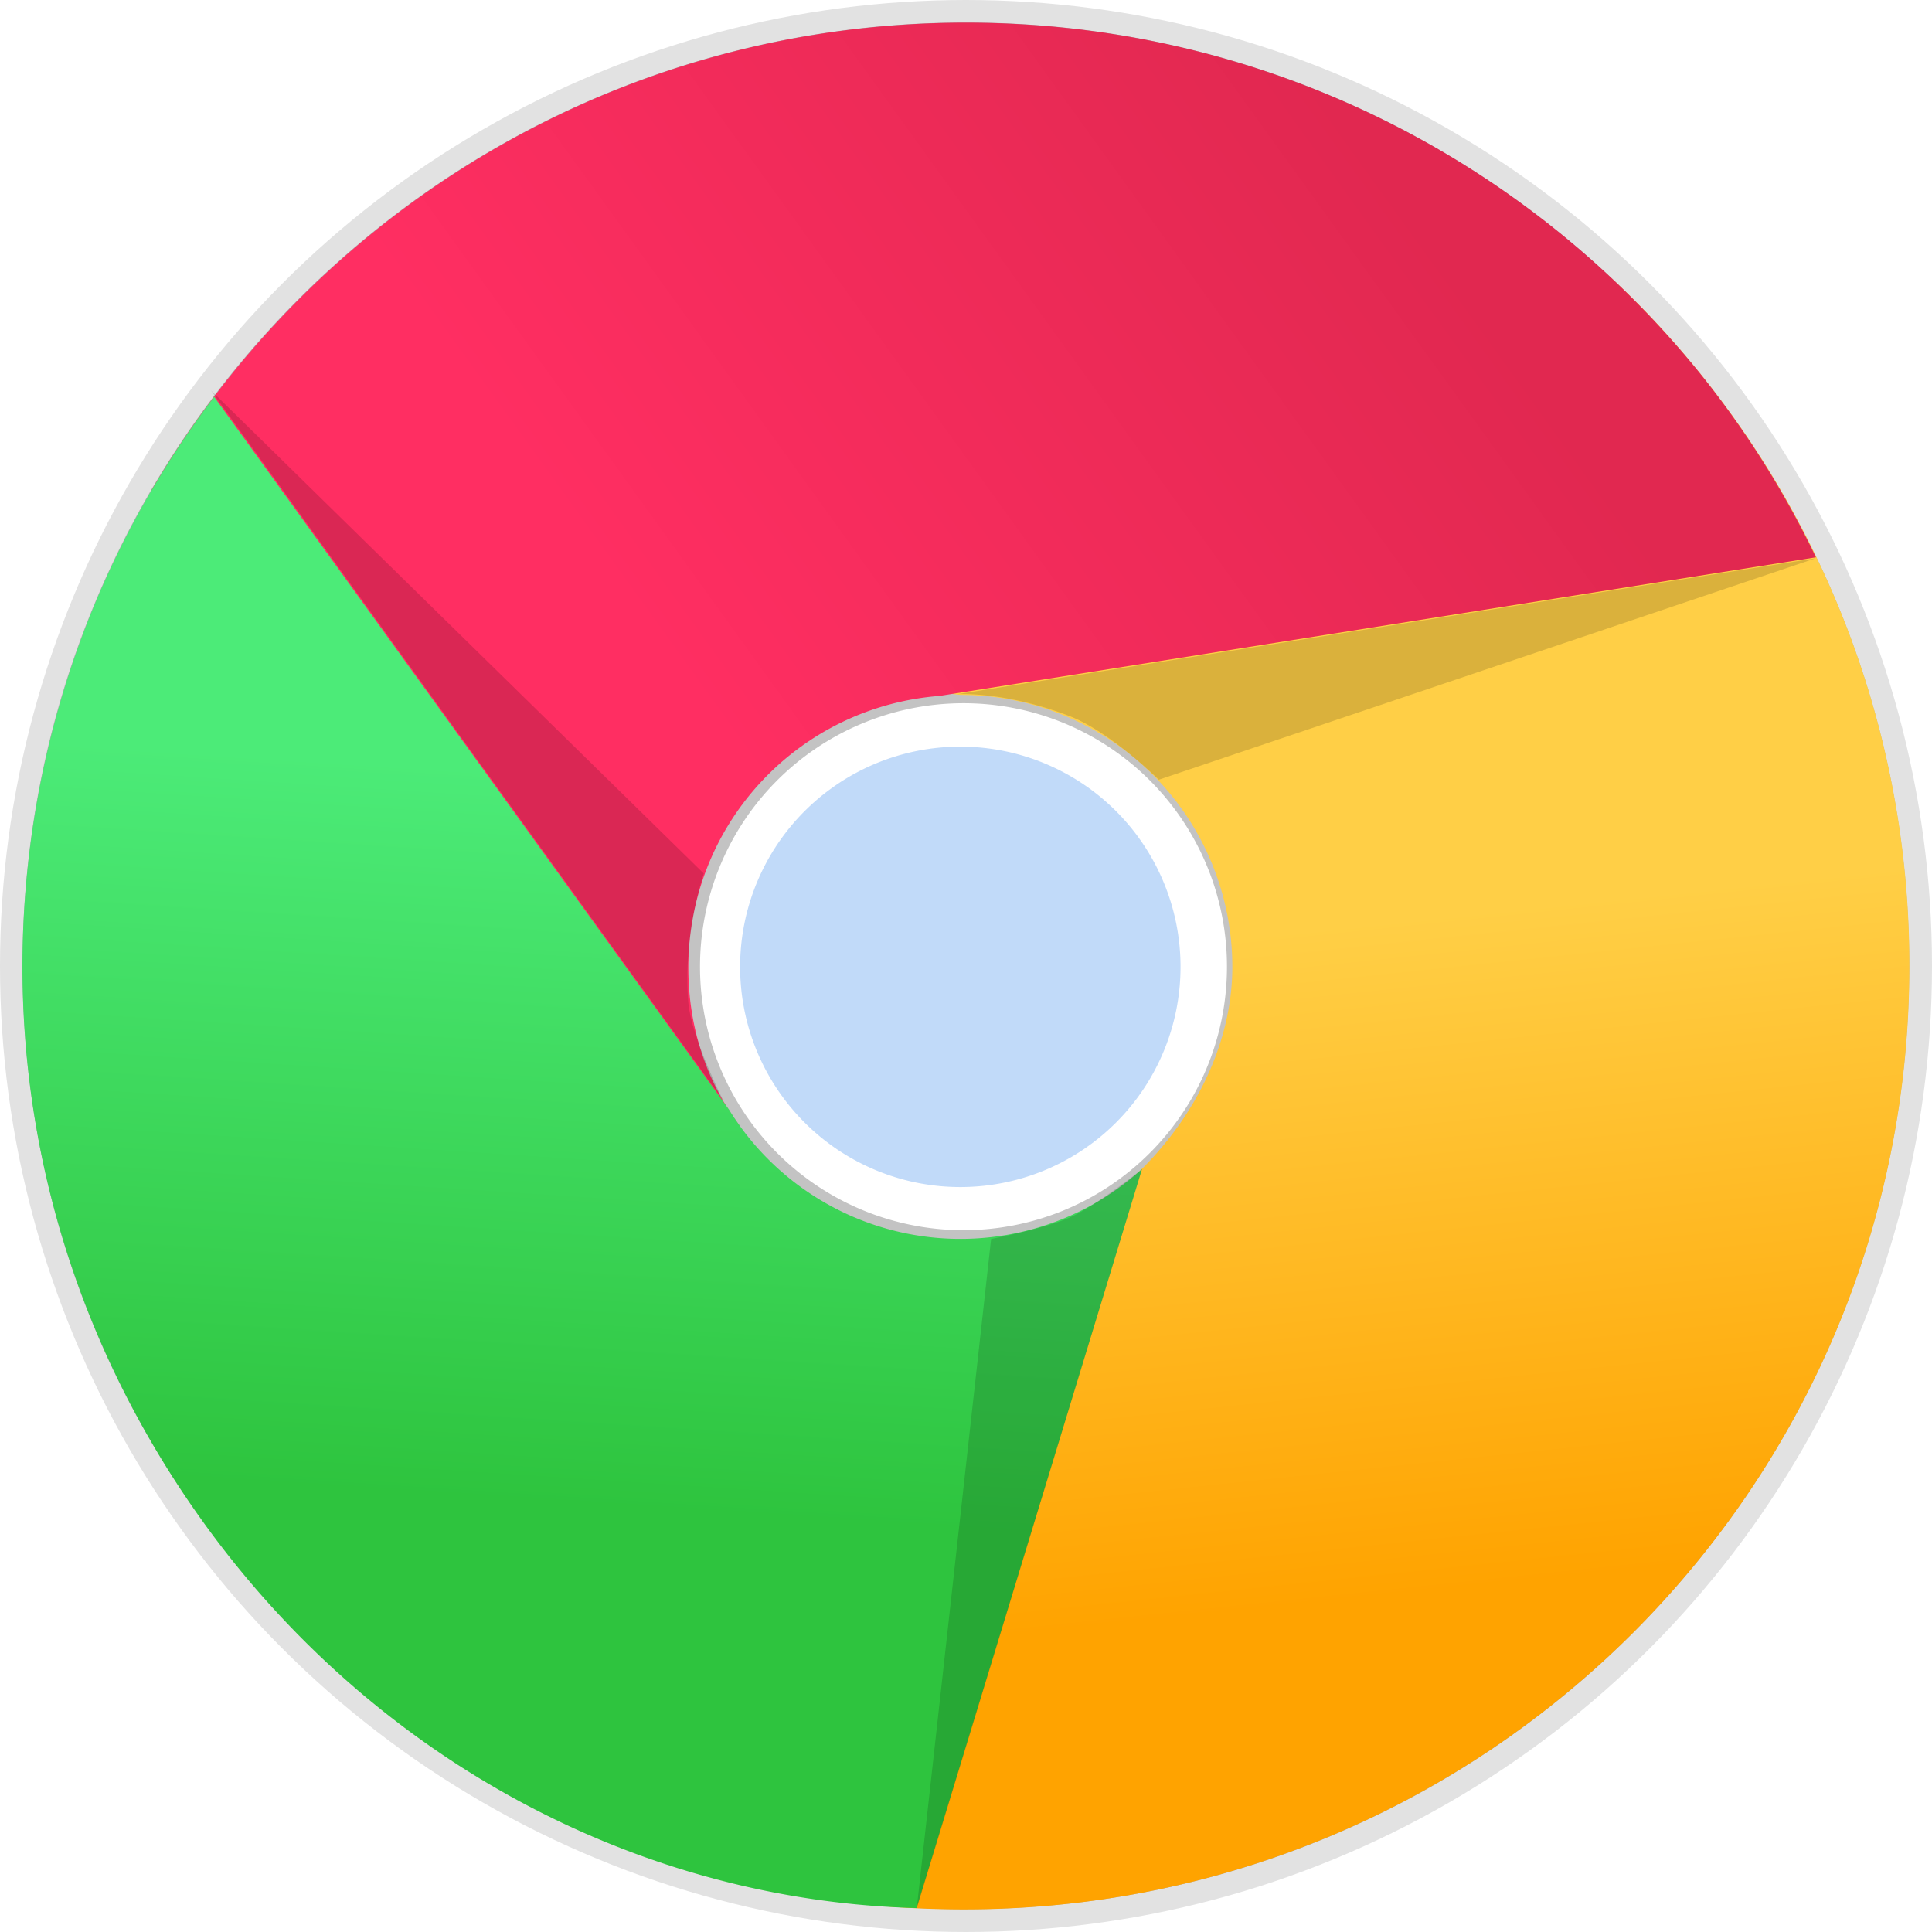 <svg xmlns="http://www.w3.org/2000/svg" xmlns:xlink="http://www.w3.org/1999/xlink" height="48" viewBox="0 0 48 48" width="48" enable-background="new"><title>Template icons dark</title><defs><linearGradient id="a"><stop offset="0" stop-color="#4ceb78"/><stop offset="1" stop-color="#2ec43e"/></linearGradient><linearGradient id="b"><stop offset="0" stop-color="#e12850"/><stop offset="1" stop-color="#ff2e62"/></linearGradient><linearGradient id="c"><stop offset="0" stop-color="#ffa300"/><stop offset="1" stop-color="#ffcf46"/></linearGradient><linearGradient gradientTransform="translate(-.457 -.457) scale(1.019)" xlink:href="#c" id="e" x1="35.797" y1="39.238" x2="34.085" y2="22.905" gradientUnits="userSpaceOnUse"/><linearGradient gradientTransform="translate(-.457 -.457) scale(1.019)" xlink:href="#b" id="f" x1="33.793" y1="4.069" x2="16.622" y2="16.444" gradientUnits="userSpaceOnUse"/><linearGradient gradientTransform="translate(-.457 -.457) scale(1.019)" xlink:href="#a" id="g" x1="12.226" y1="19.162" x2="11.067" y2="36.957" gradientUnits="userSpaceOnUse"/><filter id="d" x="-.012" width="1.024" y="-.012" height="1.024" color-interpolation-filters="sRGB"/></defs><g><circle style="isolation:auto;mix-blend-mode:normal;marker:none" cx="24" cy="24" r="22.664" color="#000" display="block" overflow="visible" fill="none" fill-opacity=".168" stroke="#000" stroke-width="2.672" stroke-opacity=".115" paint-order="fill markers stroke" enable-background="accumulate"/><path style="isolation:auto;mix-blend-mode:normal;marker:none" d="M159.552 136.448c-12.703 0-23 10.297-23 23s10.297 23 23 23 23-10.297 23-23-10.297-23-23-23zm-.138 16.597a6.424 6.424 0 1 1 0 12.847 6.424 6.424 0 0 1 0-12.847z" transform="translate(-138.587 -138.481) scale(1.019)" color="#000" overflow="visible" fill-opacity=".235" stroke-linecap="square" filter="url(#d)" enable-background="accumulate"/><path style="font-variant-east_asian:normal" d="M23.859 29.492a5.47 5.47 0 1 0 0-10.942 5.47 5.47 0 0 0 0 10.942z" fill="#4690eb" fill-opacity=".335" fill-rule="evenodd" stroke-width="2.874"/><path d="M26.038 2.6C13.094 2.6 2.601 13.095 2.601 26.039c0 11.695 8.523 21.422 21.399 21.4C36.944 47.415 47.438 36.944 47.438 24a23.34 23.34 0 0 0-5.293-14.836c-4.298-5.25-8.792-6.563-16.107-6.563zM23.86 17.265a6.757 6.757 0 0 1 6.757 6.757c0 3.732-3.606 7.285-7.338 7.285-3.731 0-7.865-3.553-7.865-7.285s4.873-7.232 8.446-6.757z" fill="url(#e)" fill-rule="evenodd" stroke-width="1.019"/><path d="M24 .563c-8.647 0-16.195 4.686-20.257 11.655l14.644 15.767c-1.24-1.646-1.285-3.368-1.285-3.964a6.753 6.753 0 0 1 6.23-6.73l21.785-3.445a23.458 23.458 0 0 0-2.972-4.682C37.847 3.914 31.315.563 24 .563z" fill="url(#f)" fill-rule="evenodd" stroke-width="1.019"/><path d="M3.15 34.71c3.95 7.692 11.504 12.481 19.622 12.696l5.6-18.361c-.424.38-.897.717-1.427.99a6.753 6.753 0 0 1-8.833-2.467L5.32 9.858a23.458 23.458 0 0 0-2.807 4.781C-.194 20.861-.19 28.203 3.15 34.71z" fill="url(#g)" fill-rule="evenodd" stroke-width="1.019"/><path d="M5.244 9.702l12.24 12s-.527 1.553-.382 3.217c.075.856.871 2.428.871 2.428zM45.113 13.869L28.79 19.372s-1.193-1.178-2.19-1.57c-1.628-.638-2.822-.555-2.822-.555zM22.775 47.425l1.849-16.643s1.365-.262 1.99-.55c.643-.295 1.76-1.185 1.76-1.185z" fill-opacity=".147" fill-rule="evenodd" stroke-width="1.996"/></g></svg>